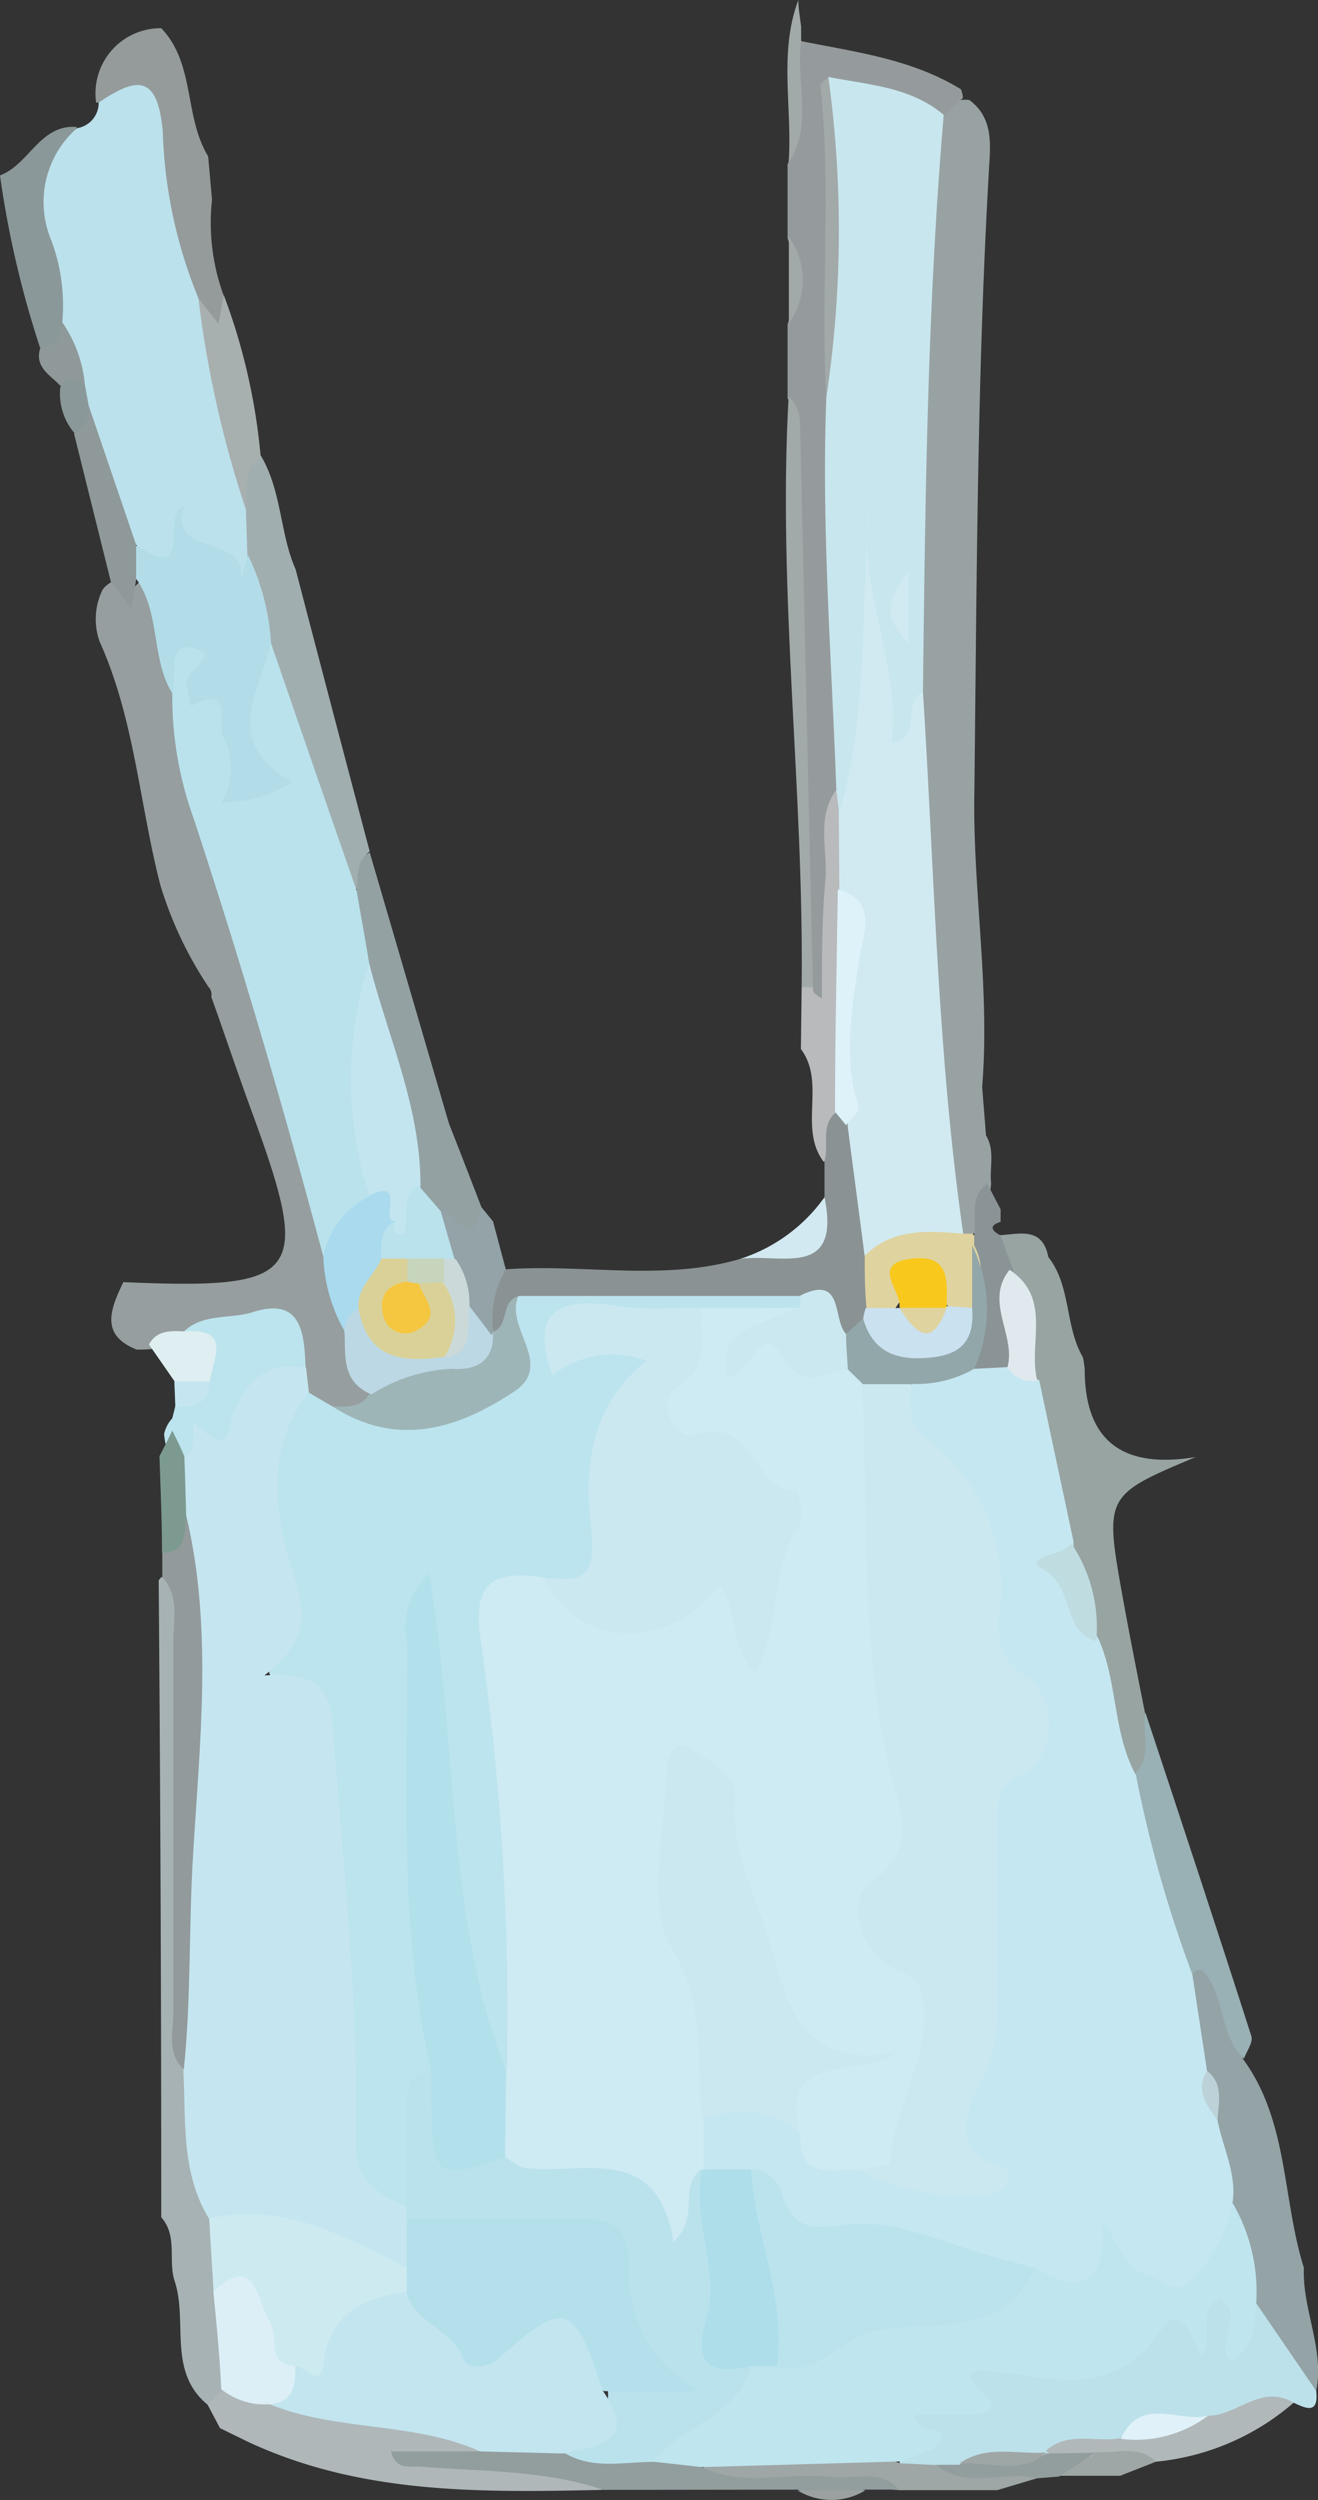 <svg xmlns="http://www.w3.org/2000/svg" viewBox="0 0 51.41 97.5"><rect x="0" y="0" width="51.41" height="97.5" fill="#333333" stroke="none"/><defs><style>.cls-1{fill:#99a2a3;}.cls-2{fill:#969e9f;}.cls-3{fill:#949b9a;}.cls-4{fill:#a7b2b4;}.cls-5{fill:#bce1ea;}.cls-6{fill:#93a3a6;}.cls-7{fill:#b1b8b9;}.cls-8{fill:#9fa6a6;}.cls-9{fill:#97a4a2;}.cls-10{fill:#99b0b4;}.cls-11{fill:#a1aeb0;}.cls-12{fill:#a8afaf;}.cls-13{fill:#959b9c;}.cls-14{fill:#a2a9a9;}.cls-15{fill:#b8babc;}.cls-16{fill:#c8e6ee;}.cls-17{fill:#d1eaf2;}.cls-18{fill:#dfd39f;}.cls-19{fill:#8a9396;}.cls-20{fill:#bce4ee;}.cls-21{fill:#c5e6f0;}.cls-22{fill:#b9e2ec;}.cls-23{fill:#b2dde8;}.cls-24{fill:#9eb5b8;}.cls-25{fill:#a9daee;}.cls-26{fill:#8f999a;}.cls-27{fill:#bcd8e5;}.cls-28{fill:#dfeff1;}.cls-29{fill:#93a1a3;}.cls-30{fill:#93a3a8;}.cls-31{fill:#8b9899;}.cls-32{fill:#afb7b9;}.cls-33{fill:#929d9e;}.cls-34{fill:#9ba0a0;}.cls-35{fill:#8a9293;}.cls-36{fill:#d3e9f1;}.cls-37{fill:#bbe1ec;}.cls-38{fill:#929a9c;}.cls-39{fill:#7c9a90;}.cls-40{fill:#ceeaf1;}.cls-41{fill:#ddeff6;}.cls-42{fill:#bfe5ef;}.cls-43{fill:#e0f1f9;}.cls-44{fill:#c5e7f1;}.cls-45{fill:#bcd2d8;}.cls-46{fill:#e0e9ee;}.cls-47{fill:#bfdce1;}.cls-48{fill:#def2f9;}.cls-49{fill:#92a7a9;}.cls-50{fill:#cae1ef;}.cls-51{fill:#f8c81d;}.cls-52{fill:#ceeaf2;}.cls-53{fill:#cbe8f0;}.cls-54{fill:#bae2ed;}.cls-55{fill:#b2e0eb;}.cls-56{fill:#b3e0eb;}.cls-57{fill:#c3e5f0;}.cls-58{fill:#d9d197;}.cls-59{fill:#cbdad9;}.cls-60{fill:#c2e5ef;}.cls-61{fill:#bae3ee;}.cls-62{fill:#addeea;}.cls-63{fill:#f5c63f;}.cls-64{fill:#c6d5bb;}</style></defs><title>overallSkirt</title><g id="Layer_2" data-name="Layer 2"><g id="Layer_1-2" data-name="Layer 1"><path class="cls-1" d="M38.31,42.39l.15,1.89c.36.59.13,1.25.2,1.88-.1.78,0,1.64-.92,2.09a.81.81,0,0,1-.65-.46C36.08,45,36,42,35.91,39.06c-.16-4-.73-7.94-.56-11.92,0-6.43.08-12.86.47-19.28a6.85,6.85,0,0,1,.85-3.43,1.16,1.16,0,0,1,1.14-.53c.92.68.83,1.69.77,2.63C38.1,14.81,38.1,23.11,38,31.4,38,35.06,38.61,38.72,38.31,42.39Z"/><path class="cls-2" d="M4.81,50c7,.3,7.36-.24,5-6.68-.54-1.47-1.05-3-1.57-4.45a.41.41,0,0,0-.1-.37,14.88,14.88,0,0,1-1.89-4c-.81-3.15-1-6.45-2.36-9.47A2.6,2.6,0,0,1,4,23c.13-.2.49-.41.52-.35.38,1,.69.14,1,0C7,23.73,6.64,25.55,7.2,27c1,5.83,3.17,11.36,4.74,17,.42,1.54.9,3.06,1.19,4.63a26.15,26.15,0,0,0,.7,3.13c.14.92.61,1.76.74,2.69-.27.74-.87.78-1.51.73a2,2,0,0,1-1.24-.77,3.18,3.18,0,0,1-.36-1c-.08-1.27-.64-1.92-2-1.61a16.56,16.56,0,0,0-2.32.52,4.7,4.7,0,0,1-1.81.31C3.89,52.06,4.31,51.05,4.81,50Z"/><path class="cls-3" d="M8.27,7.79a8.25,8.25,0,0,0,.46,3.75c.17.5.41,1.19-.11,1.43-.75.36-.91-.54-1.28-1A15.72,15.72,0,0,1,5.88,6.15C5.69,4.78,5.14,4,3.75,4a2.54,2.54,0,0,1,2.54-2.9c1.33,1.39.88,3.43,1.83,5Z"/><path class="cls-4" d="M8.1,93.78c-1.58-1.3-.76-3.24-1.29-4.83-.26-.79.13-1.75-.52-2.48q0-12.42-.1-24.84l.1-.13c1.5.47,1.08,1.77,1.1,2.78.07,4.43,0,8.85,0,13.28a9.23,9.23,0,0,0,.23,2.82,35.69,35.69,0,0,0,1,6.08,17.79,17.79,0,0,1,.24,2.82c.07,1.32.64,2.62.17,4C8.84,93.62,8.61,93.94,8.1,93.78Z"/><path class="cls-5" d="M51.34,93.24c.1.92-.39.69-.88.46-1.24.11-2.23,1-3.49,1-1.07.12-2.22-.13-3.15.64a17.33,17.33,0,0,1-2.65.55c-.22.07-.44.12-.67.17a16.77,16.77,0,0,0-3.06.4,6.23,6.23,0,0,1-1.06.07,1.87,1.87,0,0,1-1.32-.34c.19-.77-.21-2.2.43-2.22,1.82,0,2.21-2.62,4.37-2a4.16,4.16,0,0,0,4.77-1.3,1.7,1.7,0,0,1,1.75-.55c.07,0,.18.94.38.07.3-1.31.89-1.5,1.6-.29.4.69.37-.11.57-.1C50.85,90.18,50.68,92,51.34,93.24Z"/><path class="cls-6" d="M51.34,93.24,49,89.82c-1-1.07-.8-2.56-1.39-3.77-.23-1.08-.43-2.16-.64-3.25a8.36,8.36,0,0,0-.37-2.15c-.22-1.22-.79-2.4-.4-3.69.48-.84,1-.69,1.28.08a14.64,14.64,0,0,1,1,3.25c1.78,2.42,1.53,5.44,2.38,8.15C50.79,90.06,51.67,91.6,51.34,93.24Z"/><path class="cls-7" d="M47.12,94.21c1.13,0,2.08-1.26,3.34-.51A9.6,9.6,0,0,1,45.09,96c-.89-.47-1.69.19-2.54.2a2,2,0,0,1-1.75-.63c.87-.78,2-.3,2.92-.49C44.74,94.37,46,94.74,47.12,94.21Z"/><path class="cls-8" d="M40.44,96.65l-1.54.46-.24,0-.23,0-3.36,0c-2.07-.19-4.16-.19-6.24-.3-.52,0-1.55.49-1.37-.83a10,10,0,0,1,7.63.08l1.41.07C37.75,96.75,39.27,95.41,40.44,96.65Z"/><path class="cls-8" d="M43.69,96.55l-2.38,0c-.14-1.24,1.14-.33,1.42-.93.79.09,1.66-.31,2.36.38Z"/><path class="cls-9" d="M38.89,48.17c.77,0,1.76-.41,2,.85.9,1.15.64,2.7,1.35,3.91a4.11,4.11,0,0,1,.07.47c0,2.94,1.64,3.87,4.33,3.42-3.56,1.5-3.56,1.5-2.84,5.51.27,1.49.57,3,.86,4.46.18.88.65,1.8-.3,2.56-2.11-1.18-1.45-3.48-2.14-5.23a12.13,12.13,0,0,0-.9-4A37,37,0,0,1,39.93,54c-.4-1.34.16-2.89-.86-4.11C38.77,49.33,38.41,48.79,38.89,48.17Z"/><path class="cls-10" d="M44.2,69.23c.8-.69.32-1.63.48-2.44,1.39,4.2,2.78,8.4,4.13,12.61.08.24-.18.59-.29.88-1-.94-.7-2.48-1.63-3.45,0,0-.15,0-.21,0s-.11.1-.17.16C44.41,74.81,43.94,72.13,44.2,69.23Z"/><path class="cls-11" d="M11.53,22.2q1.44,5.52,2.89,11c-.52.38.11,1.27-.68,1.54-.79-.27-1-1-1.16-1.67-.63-2.69-1.81-5.21-2.51-7.89-.28-1.21-.54-2.43-.9-3.63a7.24,7.24,0,0,1-.18-2c.18-.73-.09-1.78,1.18-1.79C11,19.16,10.91,20.8,11.53,22.2Z"/><path class="cls-12" d="M10.17,17.83c-.77.51-.47,1.33-.58,2C8,18.37,7,13.7,7.74,11.63l.78,1,.21-1.12A23.85,23.85,0,0,1,10.17,17.83Z"/><path class="cls-13" d="M31.23,1.6c2.14.43,4.33.7,6.25,1.88a1,1,0,0,1,.08.34l-.76.7c-1.35.29-2.57-1.29-4-.24,0,3.77,0,7.52.06,11.27-.27,5.12.35,10.22.25,15.34-.56,2-.19,3.94-.3,5.92-.05.78.14,1.72-.45,2.28-.94.88-.85-.1-.93-.66.27-7.36-.83-14.69-.48-22a1.52,1.52,0,0,0-.23-.9l0-2.88a5.16,5.16,0,0,0,0-3.36l0-2.88C31.44,4.82,30.55,3.13,31.23,1.6Z"/><path class="cls-14" d="M30.76,15.48c.51.41.44,1,.46,1.54q.24,10.74.49,21.48c-.15.24-.29.23-.44,0C31.36,30.82,30.33,23.17,30.76,15.48Z"/><path class="cls-15" d="M31.27,38.5h.44c0,.08,0,.18.06.23a1.15,1.15,0,0,0,.29.2c0-1.56,0-3.12.14-4.68.08-1.15-.36-2.38.42-3.45a1.69,1.69,0,0,1,.62,1.09,17.32,17.32,0,0,1,.1,3c-.08,2.72.15,5.44-.15,8.15-.28.79-.31,1.7-1.06,2.27-1-1.32.1-3.07-.89-4.4Z"/><path class="cls-14" d="M31.14,0c0,.35.07.7.11,1.05,0,.18,0,.36,0,.55-.22,1.58.48,3.25-.49,4.76C30.92,4.24,30.36,2.08,31.14,0Z"/><path class="cls-14" d="M30.77,9.24a2.87,2.87,0,0,1,0,3.36Z"/><path class="cls-16" d="M32.72,31.77c0-.32-.07-.65-.1-1-.18-5.08-.58-10.16-.39-15.25A102.38,102.38,0,0,0,32.31,3c1.56.31,3.2.38,4.5,1.48C36.17,12,36.09,19.51,36,27c-.38.49-.12,1.09-.28,1.61s-.35.76-.8.76a.7.7,0,0,1-.68-.82c.13-2.72-.8-5.39-.45-7.14-.25,2.1.7,5.2,0,8.28C33.66,30.48,34,31.55,32.72,31.77Z"/><path class="cls-17" d="M32.72,31.77c1.16-3.91.86-8,1.17-12-.48,3.15,1.27,6.06.88,9.22,1.24-.18.39-1.62,1.23-2,.45,7,.56,14.11,1.57,21.11a6.62,6.62,0,0,1-4.1.92c-1.06-1.56-.81-3.32-.73-5,.09-3.1.83-6.2,0-9.3Z"/><path class="cls-18" d="M33.7,49c1.1-1.12,2.49-1,3.87-.89l.35,0a1.48,1.48,0,0,1,.43.62A2.59,2.59,0,0,1,38.13,51a.93.93,0,0,1-1,.18c-.84-1.41-1.62-1.24-2.36.1a1.18,1.18,0,0,1-1.39-.37A1.44,1.44,0,0,1,33.7,49Z"/><path class="cls-19" d="M38,48.57c0-.14,0-.27,0-.41.11-.67-.22-1.46.51-2l.52,1v.49c-.45.14-.38.33,0,.53.16.45.32.9.49,1.35.06,1.34,1,2.68,0,4a1.33,1.33,0,0,1-1.48,0C37.23,51.86,38.89,50.22,38,48.57Z"/><path class="cls-20" d="M12.05,54.31l.92.54a7.24,7.24,0,0,0,3.72.1c1.71-.3,3.54-.79,3.06-3.31a1.28,1.28,0,0,1,.87-1.52c3.47,0,6.93-.41,10.38.11a.68.68,0,0,1,.33.73c-1,1-2.35.58-3.56.7-1.92,0-3.85-.1-5.93,0,.67,1.27,1.57.54,2.27.7,1.13.25,1.89.5.89,1.83a7.31,7.31,0,0,0-1.39,5.16c.31,2.51-.77,2.94-2.75,2.9-1.68.21-1.38,1.38-1.28,2.51.36,4.33.72,8.67.81,13a4.31,4.31,0,0,1-.58,3c-1.33.08-1.21-1.08-1.4-1.81a67.79,67.79,0,0,1-1.85-14.24c0,2.16,0,4.74,0,7.31a15.21,15.21,0,0,0,.75,5.64,4.37,4.37,0,0,1-.13,3.06c-1.28,1.59,0,3.78-1.24,5.39-2.12.22-2.65-1.22-2.61-2.83.09-3.67-.51-7.29-.61-10.94-.07-2.37.4-5-2-6.78a.57.57,0,0,1-.2-.64c1.17-2.53-.64-5-.19-7.49C10.59,56.15,10.5,54.81,12.05,54.31Z"/><path class="cls-21" d="M12.05,54.31c-1.64,2-1.36,4.56-.74,6.6.51,1.69,1,2.89-1,4.43,2.22-.16,2.58.66,2.69,2.21.4,5.37,1,10.73.88,16.12,0,1.45.91,1.89,1.94,2.37a1.43,1.43,0,0,1,.44.67,1.93,1.93,0,0,1-.45,1.89c-.22.1-.5.28-.66.17-2.13-1.44-4.74-1.34-7-2.25-1.1-1.81-.89-3.84-1-5.82-.57-5.07.28-10.13.07-15.2a45,45,0,0,0-.34-5.92,8.45,8.45,0,0,1-.13-2.35c.18-.75-.28-1.77,1-2.11.3-.08.83,1.53.89-.13s1.5-1.91,2.53-2.51c.6-.34.55.52.77.87Z"/><path class="cls-22" d="M10.57,25.08q1.66,4.83,3.34,9.65a3.53,3.53,0,0,1,.89,2.86c-.83,2.95-.43,5.92-.13,8.89A4.06,4.06,0,0,1,12.61,49c-1.53-5.74-3.2-11.45-5.06-17.09A14,14,0,0,1,6.72,27a2,2,0,0,1-.06-1.82c.16-.41.59-.46,1-.4s.68.29.65.59c-.21,1.87,1.36,3.23,1.28,4.24C9.4,28.55,8.52,26.58,10.57,25.08Z"/><path class="cls-23" d="M10.57,25.08c-.39,1.85-2,3.82.84,5.42a5.13,5.13,0,0,1-2.78.79,2.53,2.53,0,0,0,.09-2.51c-.3-.56.45-2.14-1.27-1.24-.06-.28-.11-.57-.17-.86-.12-.55,1.39-1.13.29-1.4s-.64,1.1-.85,1.76c-.83-1.36-.46-3.1-1.38-4.43a1,1,0,0,1-.24-1.23c1-.3,1.08-1.47,2-2.26.43,1.32,2.15,1.33,2.32,2.82a.36.36,0,0,0,0,.11.77.77,0,0,1,.26-.39A9.11,9.11,0,0,1,10.57,25.08Z"/><path class="cls-24" d="M20.22,50.55c-.55,1.23,1.43,2.67-.17,3.72-2.2,1.46-4.57,2.2-7.08.58.53,0,1.12.08,1.46-.52.41-1,1.36-1.23,2.3-1.43.68-.14,1.45-.06,1.91-.76.1-.18.22-.36.32-.54C19.32,51.18,19.29,50.29,20.22,50.55Z"/><path class="cls-20" d="M11.92,53.35c-1.46-.3-2.26.48-2.79,1.69-.27.63-.11,1.81-1.39.58-.5-.48.13,1-.55,1.14s-.73-.35-.79-.83a1.32,1.32,0,0,1,.32-.62l.12-.48a2.7,2.7,0,0,0,.79-1.22c.24-.67-.15-1.17-.45-1.69.75-.71,1.79-.47,2.68-.75C11.77,50.56,11.87,52,11.92,53.35Z"/><path class="cls-25" d="M12.61,49a3.36,3.36,0,0,1,1.81-2.35c-.21-.55.14-.73.55-.63.82.2.64.92.68,1.51s-.2,1.06-.33,1.58a12.16,12.16,0,0,1-1,1.95,2,2,0,0,1-.84.92A6.35,6.35,0,0,1,12.61,49Z"/><path class="cls-26" d="M5.31,21.24l0,1.37c-.06.37-.13.74-.19,1.1-.27-.34-.53-.69-.79-1L2.89,16.92c.3-.32.06-1,.77-1.06A6.76,6.76,0,0,1,5.31,21.24Z"/><path class="cls-27" d="M13.44,52A1,1,0,0,1,14,51c.92.57,1.61,1.7,3,1.28.87-.05.78-1.07,1.39-1.38.75.06.84.59.84,1.18,0,1.06-.71,1.36-1.6,1.3a6.32,6.32,0,0,0-3.14,1C13.33,53.89,13.48,52.9,13.44,52Z"/><path class="cls-28" d="M7.18,51.92c1.86-.13,1.15,1,1,1.95a.94.94,0,0,1-1.37,0l-1-1.44C6.12,51.87,6.65,51.9,7.18,51.92Z"/><path class="cls-29" d="M14.4,37.57c-.16-1-.33-1.89-.49-2.84.07-.53-.06-1.13.51-1.49l3.09,10.57c.43,1.09.85,2.18,1.27,3.27.23.43.29.88-.21,1.13-.67.34-1.11-.18-1.58-.54a4.13,4.13,0,0,1-1-1.61C15.54,43.21,14.19,40.53,14.4,37.57Z"/><path class="cls-30" d="M17.22,47.19c.52,0,1.17,1.78,1.56-.11l.45.55c.17.63.33,1.25.5,1.87a7.79,7.79,0,0,1-.49,2.43l-.07.14c-.28-.38-.57-.76-.86-1.13-.64-.41-.77-1.13-1.09-1.74S16.69,47.86,17.22,47.19Z"/><path class="cls-31" d="M0,6.84c1.14-.42,1.55-2,3-1.89-1.31,2.57.19,5.18-.09,7.77-.24.61-.45,1.29-1.35.83A38.5,38.5,0,0,1,0,6.84Z"/><path class="cls-26" d="M1.58,13.55c.61,0,.84-.42.85-1,1.24.19,1.16,1.16,1.24,2-.22.75-.84.44-1.32.49C2,14.65,1.31,14.33,1.58,13.55Z"/><path class="cls-31" d="M2.35,15.11c.25-.61.62-.25,1-.11a.58.58,0,0,1,.15.82,1.33,1.33,0,0,1-.57,1.1A2.38,2.38,0,0,1,2.35,15.11Z"/><path class="cls-32" d="M8.1,93.78l.6-.61a4,4,0,0,1,2.22.17c1.84.35,3.7.54,5.53.94.87.19,1.91.12,2.4,1.16-.67.88-1.61.19-2.29.43,1.61,0,3.33,0,5,.14.77,0,1.81-.19,1.94,1.09-4.74.1-9.48.19-13.92-1.92l-1-.49Z"/><path class="cls-33" d="M23.54,97.1c-2.33-.79-4.77-.71-7.18-.91-.5,0-.93.09-1.11-.59h3.52c1-.85,2.08-.59,3.18-.46a11.65,11.65,0,0,0,3.58.33c.69.06,1.4.07,1.84.74,1.63.81,3.38.18,5.06.39.89.11,1.89-.35,2.64.49l-1.32,0a4.25,4.25,0,0,1-2.64,0Z"/><path class="cls-34" d="M31.11,97.12h2.64A2.53,2.53,0,0,1,31.11,97.12Z"/><path class="cls-35" d="M19.24,51.93a3.82,3.82,0,0,1,.49-2.43c3-.22,6.09.47,9.09-.39,1.53-.23,3.15-.34,3.34-2.42l0-1.41c.19-.63-.18-1.4.47-1.92.31,0,.48.19.43.52.22,1.71.45,3.42.67,5.13,0,.66,0,1.32.07,2a1,1,0,0,1,.07.69.81.81,0,0,1-.84.47c-.91-.19-.47-1.87-1.78-1.63l-11,0C19.5,50.73,19.88,51.7,19.24,51.93Z"/><path class="cls-36" d="M32.16,46.69c.67,3.28-1.85,2.13-3.34,2.42A6.46,6.46,0,0,0,32.16,46.69Z"/><path class="cls-37" d="M3.46,15.82,3.31,15a5.08,5.08,0,0,0-.88-2.43A7.28,7.28,0,0,0,2,9.37,3.84,3.84,0,0,1,3,5a1,1,0,0,0,.85-1C5.33,3,6.15,2.88,6.35,5.14a18.51,18.51,0,0,0,1.39,6.49,41.52,41.52,0,0,0,1.85,8.23l.06,1.81c-.09.35-.19.7-.29,1.06.48-2-2.88-.92-2.16-3-1,.3.45,3.08-1.89,1.52Z"/><path class="cls-38" d="M7.26,59.08c1.05,4.41.53,8.87.27,13.28-.17,2.78-.07,5.57-.36,8.34-.69-.65-.4-1.49-.41-2.24,0-4.83,0-9.65,0-14.47,0-.84.24-1.75-.43-2.49l0-.94C6.82,60.19,6.65,59.39,7.26,59.08Z"/><path class="cls-39" d="M7.26,59.08c-.09.64.09,1.45-.94,1.48,0-1.26-.06-2.52-.1-3.77.17-.33.34-.66.5-1,.16.32.32.64.47,1C7.22,57.54,7.24,58.31,7.26,59.08Z"/><path class="cls-21" d="M6.8,53.87H8.17c0,.93-.64,1-1.33,1C6.83,54.51,6.81,54.19,6.8,53.87Z"/><path class="cls-40" d="M8.16,86.52c2.88-.64,5.28.68,7.7,1.92a.84.84,0,0,1,.17.93c-1.13.94-2.67,1.41-3,3.19-.15.76-1.06.44-1.68.28A2.11,2.11,0,0,1,10,91.07c-.21-.9-.63-1.61-1.67-1.71Z"/><path class="cls-41" d="M8.32,89.36c1.68-1.55,1.72.44,2.17,1.12s-.18,1.68,1,1.8c.48,1,.61,1.83-1,1.48a2.67,2.67,0,0,1-1.86-.59C8.57,91.9,8.45,90.63,8.32,89.36Z"/><path class="cls-42" d="M27.37,96.21,25.47,96c-.49-.66,0-1,.48-1.28,1.33-.62,2.17-1.81,3.26-2.69a3.53,3.53,0,0,1,1-.37,22.53,22.53,0,0,1,7.43-2c1.1-.07,1.73-1,2.64-1.47.75-.21,1.76.27,2.1-1,.29-1.07.94-.74,1.6-.2,1.76,1.45,2.75,1.22,3.74-.78a.76.76,0,0,1,.37-.28A6.87,6.87,0,0,1,49,89.82c-.06.86-.07,1.75-1,2.26-.69-.76.61-1.71-.39-2.45-1,.43-.18,1.57-.77,2.22-.37-.65-.74-2.18-1.59-.93-1.77,2.61-4.06,1.83-6.36,1.58-1-.11-1.52-.1-.45.92.65.61-.15.72-.56.75-.71,0-1.43,0-2.17,0-.09.84,1.34.33,1,1-.23.43-1,.55-1.58.82Z"/><path class="cls-33" d="M42.73,95.65l-1.42.93-.87.07c-1.29-.32-2.73.45-3.94-.53l.91,0c1.08-.55,2.34.19,3.41-.44l0,0Z"/><path class="cls-43" d="M47.12,94.21a4.7,4.7,0,0,1-3.4.9C44.48,93.41,46,94.49,47.12,94.21Z"/><path class="cls-8" d="M40.82,95.64c-1,.91-2.27.32-3.41.44C38.47,95.32,39.68,95.73,40.82,95.64Z"/><path class="cls-44" d="M48.07,85.94a5.6,5.6,0,0,1-1.5,2.86c-.71.82-1.11.14-1.63,0-1-.24-1.28-1.23-1.94-2.2.16,2.64-.91,2.84-2.66,1.83-1.85.6-3.45-.58-5.21-.72-.45,0-.94-.55-1.33-.38-2.29,1-3.38-.57-4.56-2a8.63,8.63,0,0,1-1.71-.45,1.17,1.17,0,0,1-.48-.55,2,2,0,0,1,.23-1.83c1.49-1.2,2.82-.81,4.09.37C32,83.85,33,84,34,84.44c1.17.78,2.48.26,4,.57a5.76,5.76,0,0,1-.12-4.7c.85-2.39.3-4.89.41-7.35.07-1.66-.15-3.33,1.37-4.6a1.64,1.64,0,0,0,.1-2.2c-.17-.27-.48-.49-.55-.77-.95-3.61-1.52-7.35-4-10.36-.22-.26,0-.77.22-1.13a2.37,2.37,0,0,1,2.6-.52l1.35-.07c.49,0,.79.31,1.16.53.44,2.09.89,4.18,1.33,6.26a8.65,8.65,0,0,0,1,3.86c.73,1.69.54,3.63,1.44,5.27A48.84,48.84,0,0,0,46.51,77l.57,3.75a14.09,14.09,0,0,0,.41,1.93C47.7,83.77,48.26,84.79,48.07,85.94Z"/><path class="cls-45" d="M47.49,82.68c-.43-.58-.87-1.16-.41-1.93C47.74,81.28,47.53,82,47.49,82.68Z"/><path class="cls-46" d="M40.46,53.84a1.1,1.1,0,0,1-1.16-.53c.33-1.26-.92-2.55.08-3.79C41.06,50.63,40.09,52.4,40.46,53.84Z"/><path class="cls-47" d="M42.76,64c-1.36-.37-.8-2.08-2.08-2.81-.85-.48.83-.54,1.11-1A5.87,5.87,0,0,1,42.76,64Z"/><path class="cls-14" d="M32.31,3a43.7,43.7,0,0,1-.08,12.51C32,11.48,32.44,7.39,32,3.31,32,3.24,32.19,3.13,32.31,3Z"/><path class="cls-48" d="M33,43.88c-.14-.17-.28-.35-.43-.52,0-2.89.07-5.78.11-8.67,1.56.42,1,1.75.85,2.58-.29,2-.67,3.89-.05,5.86C33.56,43.31,33.2,43.63,33,43.88Z"/><path class="cls-17" d="M35.44,25.07c-1.15-1.15-.71-1.8,0-2.79Z"/><path class="cls-49" d="M38,53.38a4.52,4.52,0,0,1-2.41.59,2.08,2.08,0,0,1-1.69.36,1.7,1.7,0,0,1-.9-.51c-.39-.61-.72-1.22,0-1.8l.67-.6c1.5.7,3,1.66,4.25-.43,0-.81,0-1.61,0-2.42A5.63,5.63,0,0,1,38,53.38Z"/><path class="cls-50" d="M37.92,51c.08,1.11-.27,1.78-1.52,1.93s-2.32-.08-2.73-1.5a2,2,0,0,1,.1-.42l1.31,0,.28,0a1.58,1.58,0,0,0,1.31,0l.26-.07Z"/><path class="cls-51" d="M35.08,51c.13-.65-1.21-1.74.53-1.92,1.51-.16,1.31,1,1.32,1.88h0a1.28,1.28,0,0,1-1.85,0Z"/><path class="cls-52" d="M33.07,53.4l.55.54a3.19,3.19,0,0,1,.71,2.22c.28,4.74.15,9.53,1.31,14.2A4,4,0,0,1,35,73.55c-.71,1.09-.71,2.09.52,2.85a2.79,2.79,0,0,1,1.15,2.94A27.65,27.65,0,0,1,35.47,84c-.24.93-.95,1.22-1.85.64-1-.13-2.49.53-2.4-1.44-.82-1.39-.59-2.39.91-2.91.46.16.26-.38.29-.06,0,.11-.07.13-.22,0-2.09-1-2.4-3.15-3-5s-.93-3.94-2-5.74c-.49,2.39-1,4.73.16,7a6.4,6.4,0,0,1,.09,6.15v1.91a3.82,3.82,0,0,1,.05,1.9c-.26,1-1,1.51-1.65.6-1.17-1.72-2.77-1.9-4.57-1.9a1.91,1.91,0,0,1-1.94-1.14c-.28-1.16-.46-2.3.43-3.29a102.25,102.25,0,0,0-1-16.6c-.38-2.4.39-2.91,2.46-2.6,2.45,1.9,3.27,1.92,6,.15,1-.63,1.2-.47,2.11,1.82A17.89,17.89,0,0,0,29.84,61c.63-2.39,0-3.52-2.41-4.37-2-.71-2.3-1.46-1.16-3.29.46-.75.43-1.72,1.12-2.33L31.22,51c-.08,1.47-1.51.63-2.2,1.33C30.68,51.81,31.72,53.14,33.07,53.4Z"/><path class="cls-53" d="M27.39,51c-.17,1.08.41,2.26-1,3.13-.83.5,0,2.09.7,1.83,2.32-.84,2.26,2.23,4,2.18,0,0,.3,1,.1,1.32-1.16,1.7-.71,3.86-1.72,5.81-1-1-.68-2.47-1.39-3.45-2,2.62-5.62,2.46-6.88-.29,1.44.12,2.1.15,1.85-2s-.08-4.71,2.17-6.46a3.76,3.76,0,0,0-3.67.56c-.91-2.54.29-3,2.31-2.73C25,51.1,26.19,51,27.39,51Z"/><path class="cls-54" d="M19.7,84.12c.27.15.52.4.8.43,2.28.26,5.16-1,5.77,2.89,1.06-1,.17-2.23,1.11-2.85v0a9.51,9.51,0,0,1,.83,5.57,2,2,0,0,0,1.09,2.1c-.52,2-2.74,2.32-3.84,3.75-1.16,0-2.35.3-3.44-.35.81-.75,1.95-1.29,1.65-2.71.76-.32,1.32-.19,1.08-1.71-.63-4-2.94-4.49-6.18-4.12a3.17,3.17,0,0,1-2.71-.62V86c0-1.25,0-2.49,0-3.73,0-.72,0-1.44,1-1.55a1.24,1.24,0,0,1,.52,1C17.24,83.5,18.34,83.93,19.7,84.12Z"/><path class="cls-55" d="M19.7,84.12c-2.87,1-2.88.95-2.88-3.36-1.27-5.51-.92-11.11-.94-16.69a2.76,2.76,0,0,1,.86-2.7c1.14,6.72.62,13.31,3,19.39Z"/><path class="cls-53" d="M33.07,53.4c-.88,0-1.69,1-2.57-.52s-1.23,1-2.19.76c0-1.55,0-1.55,2.91-2.66v-.46c1.72-.84,1.24.94,1.78,1.5C33,52.48,33.05,52.94,33.07,53.4Z"/><path class="cls-56" d="M15.87,86.52c2.22,0,4.44,0,6.66,0,1.37,0,2,.3,2,1.83a5.27,5.27,0,0,0,2.75,4.9H23.55A2.78,2.78,0,0,1,22.47,92c-.62-.91-1.24-.93-2.15-.27-2.07,1.49-4.13.36-4.46-2.37v-1C15.86,87.8,15.86,87.16,15.87,86.52Z"/><path class="cls-57" d="M14.4,37.57c.73,2.86,2,5.59,2,8.63-.05.69.21,1.43-.25,2.07-.18.25-.42.52-.75.19s-.16-.56,0-.83c-.6,0,.47-1.75-1-1A14.74,14.74,0,0,1,14.4,37.57Z"/><path class="cls-58" d="M17.33,52.92c-1.61.21-3,.13-3.35-1.93-.05-.81.65-1.27.91-1.94a1,1,0,0,1,1-.1.94.94,0,0,1,.18,1,2.76,2.76,0,0,0-.27.81c.49-.1.26-.72.65-.89a1.14,1.14,0,0,1,1,.1C18.2,51,18.43,52,17.33,52.92Z"/><path class="cls-22" d="M15.86,49.08l-1,0c0-.52-.06-1.08.49-1.42,0,.15,0,.35.12.42.26.2.33,0,.35-.23.06-.57-.12-1.22.5-1.62l.87,1c.18.63.36,1.26.55,1.9a1.55,1.55,0,0,1-.6.37A1.39,1.39,0,0,1,15.86,49.08Z"/><path class="cls-59" d="M17.29,49.1h.48a3,3,0,0,1,.54,1.85c-.16.74.31,1.8-1,2a2.58,2.58,0,0,0,0-2.89A.64.64,0,0,1,17.29,49.1Z"/><path class="cls-60" d="M15.86,89.39c.31,1.21,1.76,1.42,2.21,2.59.18.46,1,.37,1.44-.06,2.53-2.25,2.9-2.12,4,1.31,1.41,2-.17,2.16-1.52,2.45l-3.26-.08c-2.61-1.17-5.58-.77-8.21-1.84.94-.08,1-.74,1-1.48.37-.06,1,1,1.11-.19C12.89,90.18,14.2,89.59,15.86,89.39Z"/><path class="cls-61" d="M29.3,84.6a1.27,1.27,0,0,1,1.21,1c.47,1.27,1,1.37,2.5,1.16,1.9-.27,4,.81,6,1.32.45.11.89.24,1.34.37-1.16,2.82-4.1,2-6.09,2.42-1.51.28-2.39,1.89-4,1.42C29.47,89.78,28.42,87.31,29.3,84.6Z"/><path class="cls-62" d="M29.3,84.6c.12,2.58,1.39,5,1,7.68h-1c-1.65.36-2.27-.1-1.74-1.88s-.58-3.84-.18-5.79Z"/><path class="cls-53" d="M33.62,84.6c.38-.09,1.09-.15,1.1-.26.13-2.2,1.61-4.13,1.28-6.42a1.14,1.14,0,0,0-.85-1c-1.5-.61-2.28-2.79-1.12-3.57,1.48-1,1.23-2.32.93-3.37-1.49-5.28-1.05-10.69-1.34-16l1.92,0c0,.71-.15,1.52.48,2a7.4,7.4,0,0,1,2.92,7.32,2.34,2.34,0,0,0,1.19,2.16c1.17.88,1,3.14-.23,3.7-1,.45-1,1.1-1,1.89,0,2,0,4,0,6,0,1.47.14,2.9-.73,4.35-.42.7-1.12,2.47.8,3.07.6.19.35.64.06.9C38.3,86,34.41,85.42,33.62,84.6Z"/><path class="cls-53" d="M27.38,82.68c-.25-2.24.21-4.39-1.18-6.72C25.15,74.2,26,71.29,26,68.9c0-.4.41-1,.68-.83.84.46,2.07,1.16,2,2-.2,2,.75,3.75,1.27,5.45C30.6,77.59,31,80.9,35,80c-1.51,1.15-4.55-.13-3.82,3.13A3.69,3.69,0,0,0,27.38,82.68Z"/><path class="cls-18" d="M35.08,51l1.85,0C36.34,52.62,35.71,52,35.08,51Z"/><path class="cls-63" d="M16.32,50.05c.22.6.93,1.25,0,1.79A.88.88,0,0,1,15,51.46c-.27-.78,0-1.37.89-1.48A.28.28,0,0,1,16.32,50.05Z"/><path class="cls-64" d="M16.32,50.05a1.55,1.55,0,0,1-.43-.07l0-.9,1.43,0V50Z"/></g></g></svg>